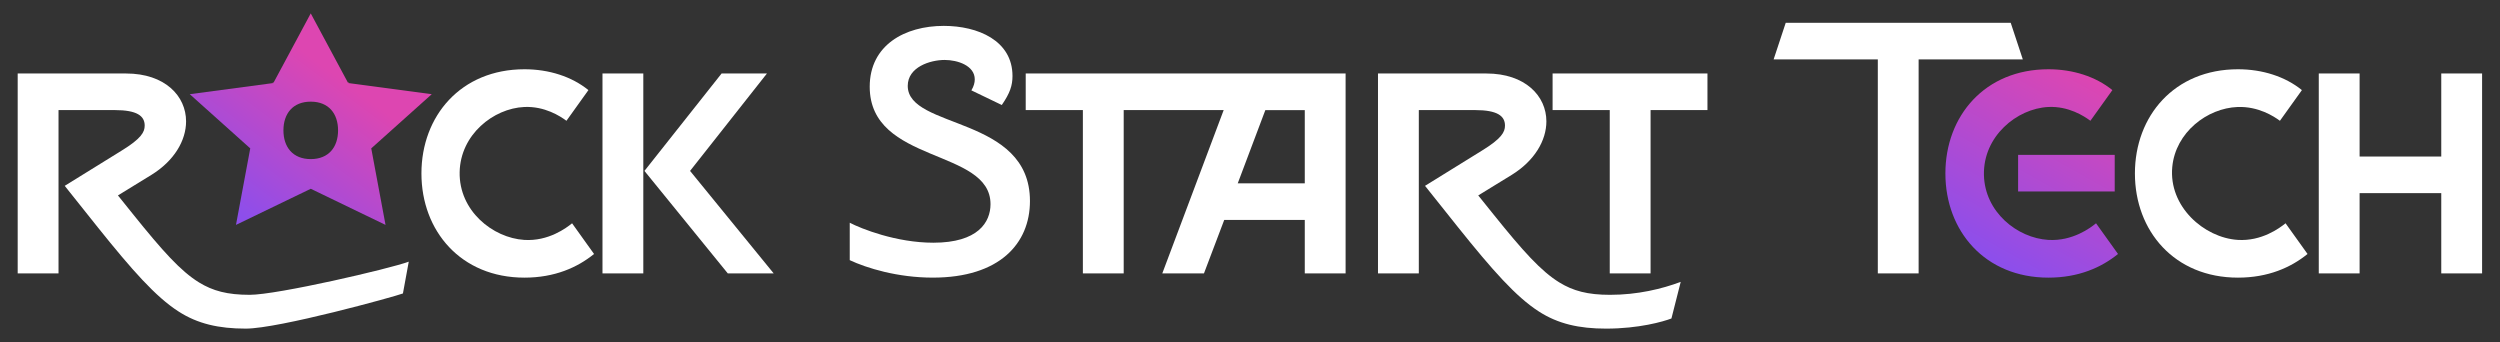 <?xml version="1.0" encoding="utf-8"?>
<!-- Generator: Adobe Illustrator 16.0.0, SVG Export Plug-In . SVG Version: 6.00 Build 0)  -->
<!DOCTYPE svg PUBLIC "-//W3C//DTD SVG 1.1//EN" "http://www.w3.org/Graphics/SVG/1.1/DTD/svg11.dtd">
<svg version="1.1" id="Capa_1" xmlns="http://www.w3.org/2000/svg" xmlns:xlink="http://www.w3.org/1999/xlink" x="0px" y="0px"
	 width="1921px" height="263px" viewBox="0 0 1921 263" enable-background="new 0 0 1921 263" xml:space="preserve">
<rect x="0" y="0" width="1921" height="263" fill="#333333" stroke="none"/>
<path fill="#FFFFFF" d="M49.73,142.8l43.71-27.05c15.15-9.3,17.74-14.28,17.74-19.26c0-7.36-5.84-11.9-22.94-11.9H44.97v125.5H13.59
	V56.47h83.3c29.86,0,46.09,17.31,46.09,36.78c0,14.71-9.09,30.29-26.61,41.109L90.62,150.16l11.47,14.279
	c22.94,28.561,36.78,43.92,50.85,52.58c10.6,6.49,21.64,9.521,38.95,9.521c21.2,0,107.7-20.069,122.2-25.479l-4.48,24.439
	c-6.27,2.38-95.43,27.01-120.75,27.01c-20.77,0-37-3.68-51.71-13.199c-17.53-11.25-35.7-31.811-61.88-64.48l-25.53-32.02
	L49.73,142.8z"/>
<path fill="#DD46B1" d="M209.02,63.94l1.03-0.14l0.4-0.75C209.96,63.34,209.49,63.64,209.02,63.94z M267.11,63.05l0.4,0.75
	l1.03,0.14C268.07,63.64,267.6,63.34,267.11,63.05z"/>
<linearGradient id="SVGID_1_" gradientUnits="userSpaceOnUse" x1="361.111" y1="94.955" x2="284.111" y2="-9.045" gradientTransform="matrix(1 0 0 -1 -96 158)">
	<stop  offset="0" style="stop-color:#DD46B1"/>
	<stop  offset="1" style="stop-color:#8D4EEB"/>
</linearGradient>
<path fill="url(#SVGID_1_)" d="M331.76,72.37l-63.22-8.43l-1.03-0.14l-0.4-0.75L238.78,10.3l-28.33,52.75l-0.4,0.75l-1.03,0.14
	l-63.21,8.43l46.48,41.64l-10.97,58.801l57.46-27.761l57.46,27.761l-10.97-58.801L331.76,72.37z M238.78,122.25
	c-13.85,0-20.99-9.31-20.99-22.07c0-12.76,7.14-22.07,20.99-22.07c13.85,0,20.99,9.3,20.99,22.07S252.63,122.25,238.78,122.25z"/>
<path fill="#FFFFFF" d="M456.46,195.16c-12.77,10.39-30.29,18.18-53.44,18.18c-48.899,0-79.189-35.92-79.189-80.061
	c0-44.139,30.29-80.059,79.189-80.059c18.82,0,36.351,5.63,49.12,16.01l-16.88,23.58c-4.779-3.54-16.729-11.33-32.46-10.6
	c-23.69,1.1-49.07,21.22-49.61,50.101c-0.55,29.64,25.41,50.469,49.61,52.029c18.63,1.2,32.51-9.26,36.78-12.77l16.88,23.58V195.16z
	"/>
<path fill="#FFFFFF" d="M462.95,210.09V56.47h31.37V210.1h-31.37V210.09z M594.51,210.09h-35.27l-64.05-78.76l59.29-74.87h34.84
	l-59.07,74.87L594.51,210.09z"/>
<path fill="#FFFFFF" d="M652.93,171.141c8.66,4.539,35.7,15.359,64.261,15.359c34.399,0,43.92-15.8,43.92-29.641
	c0-43.06-92.82-30.719-92.82-90.229c0-32.02,27.05-46.74,56.91-46.74c26.18,0,52.8,11.25,52.8,38.51c0,7.36-1.95,13.2-8.22,22.29
	l-23.37-11.25c1.95-3.25,2.6-6.06,2.6-8.44c0-10.6-13.2-14.93-23.149-14.93c-11.03,0-28.351,5.41-28.351,19.91
	c0,33.54,93.91,22.72,93.91,88.5c0,32.67-23.37,58.85-74.65,58.85c-27.26,0-50.85-7.359-63.829-13.42v-28.78L652.93,171.141z"/>
<path fill="#FFFFFF" d="M788.16,56.47V84.6h43.92v125.49h31.37V84.6h76.819L893.1,210.09h32.021l15.58-41.109h61.89v41.109h31.37
	V56.47H788.16z M1002.59,140.85h-51.5l21.2-56.25h30.3V140.85z"/>
<path fill="#FFFFFF" d="M1094.98,142.8l43.709-27.05c15.15-9.3,17.74-14.28,17.74-19.26c0-7.36-5.84-11.9-22.939-11.9h-43.271v125.5
	h-31.37V56.47h83.301c29.859,0,46.09,17.31,46.09,36.78c0,14.71-9.09,30.29-26.61,41.109l-25.75,15.801l11.47,14.279
	c22.94,28.561,36.78,43.92,50.851,52.58c10.6,6.49,21.64,9.521,38.95,9.521c21.199,0,39.81-4.54,54.31-9.95l-7.14,28.131
	c-6.271,2.379-24.881,7.789-50.2,7.789c-20.771,0-37-3.68-51.71-13.199c-17.53-11.25-35.7-31.811-61.88-64.48l-25.53-32.02
	L1094.98,142.8z"/>
<path fill="#FFFFFF" d="M1193,56.47h119.01V84.6h-43.71v125.5h-31.37V84.6h-43.92V56.47H1193z"/>
<path fill="#FFFFFF" d="M1442.91,210.09V45.65h-80.061l9.301-28.13h172.88l9.3,28.13h-80.061v164.44H1442.9H1442.91z"/>
<linearGradient id="SVGID_2_" gradientUnits="userSpaceOnUse" x1="1708.276" y1="96.478" x2="1630.276" y2="-42.522" gradientTransform="matrix(1 0 0 -1 -96 158)">
	<stop  offset="0" style="stop-color:#DD46B1"/>
	<stop  offset="1" style="stop-color:#8D4EEB"/>
</linearGradient>
<path fill="url(#SVGID_2_)" d="M1627.47,195.16c-12.77,10.39-30.29,18.18-53.439,18.18c-48.9,0-79.19-35.92-79.19-80.061
	c0-44.139,30.29-80.059,79.19-80.059c18.819,0,36.35,5.63,49.12,16.01l-16.881,23.58c-4.859-3.61-16.83-11.4-32.459-10.6
	c-24.11,1.23-49.971,22.53-49.36,52.13c0.59,28.631,25.61,48.5,49.36,49.99c18.76,1.18,32.649-9.359,36.779-12.77l16.88,23.58
	V195.16z M1624.95,147.12h-74.24v-28.13h74.24V147.12z"/>
<path fill="#FFFFFF" d="M1773.1,195.16c-12.77,10.39-30.289,18.18-53.439,18.18c-48.9,0-79.19-35.92-79.19-80.061
	c0-44.139,30.29-80.059,79.19-80.059c18.82,0,36.35,5.63,49.12,16.01l-16.88,23.58c-4.711-3.46-16.62-11.17-32.461-10.6
	c-23.39,0.84-47.76,19.47-50.27,46.08c-2.87,30.431,24.44,54.351,50.27,56.04c18.32,1.199,32.171-9.02,36.78-12.77l16.88,23.58
	V195.16z"/>
<path fill="#FFFFFF" d="M1875.87,210.09v-61.67h-62.75v61.67h-31.37V56.47h31.37v63.83h62.75V56.47h31.37V210.1h-31.37V210.09z"/>
</svg>
